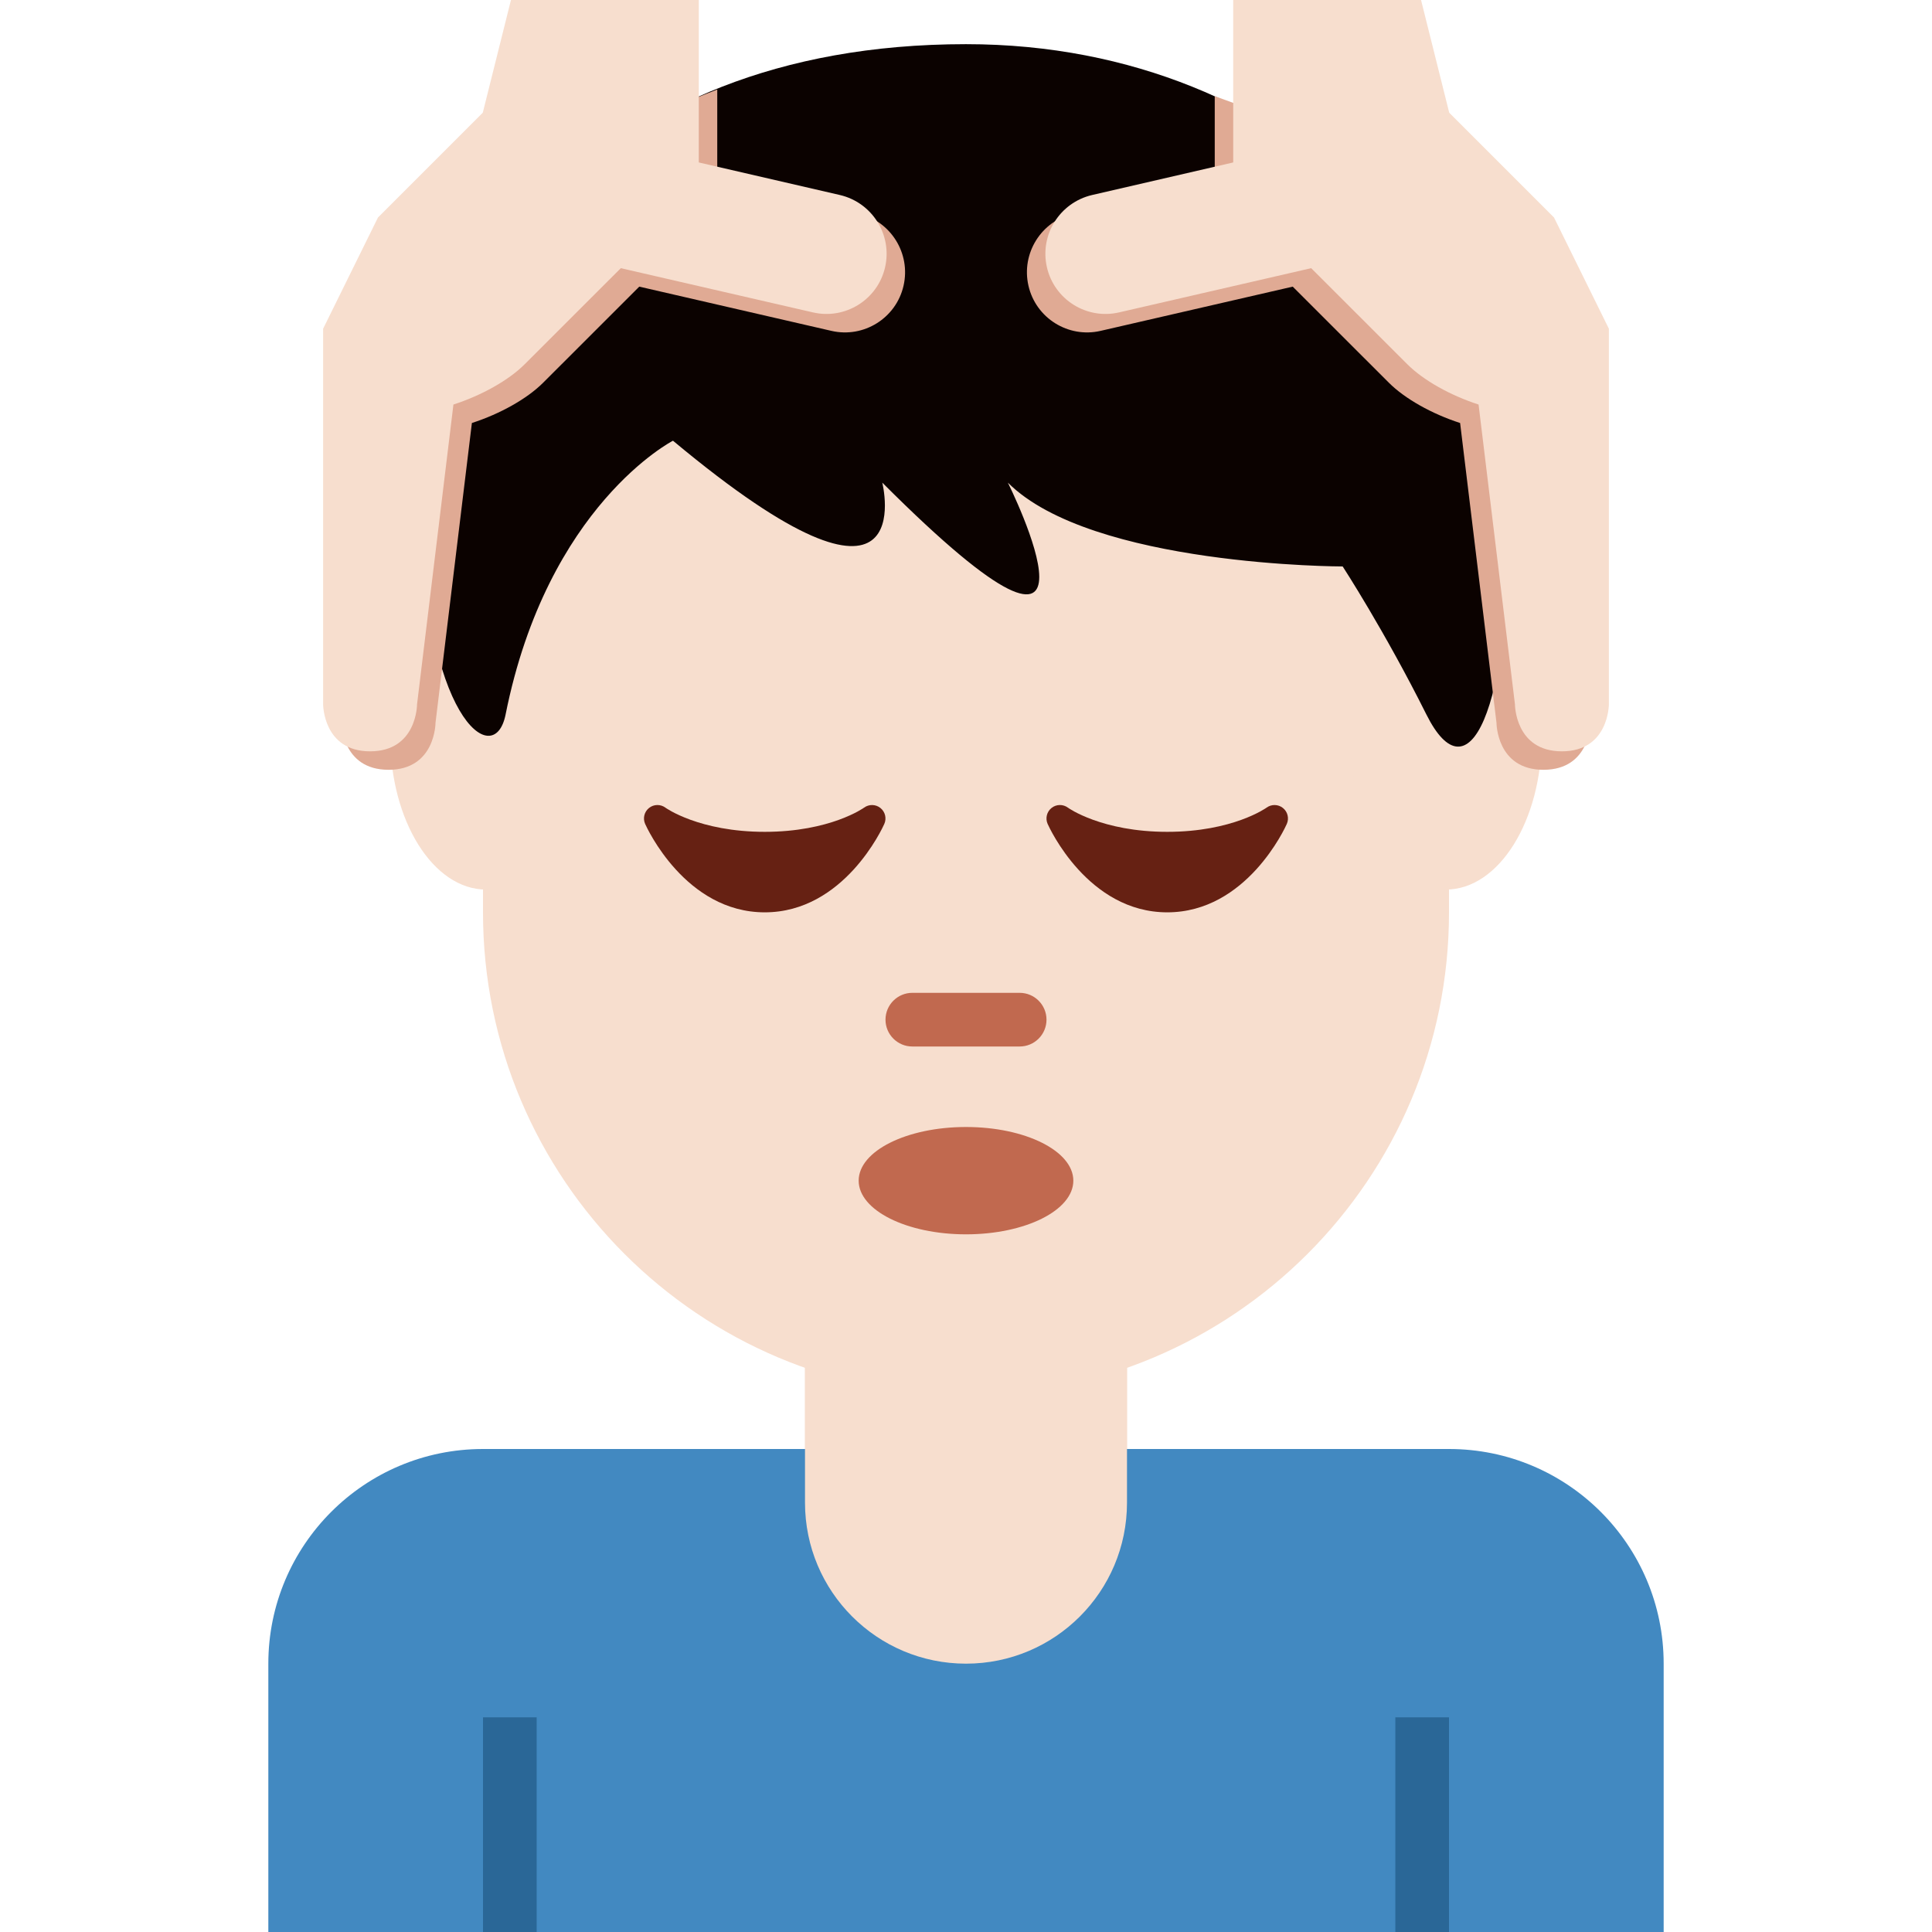 <svg xmlns="http://www.w3.org/2000/svg" xmlns:svg="http://www.w3.org/2000/svg" style="enable-background:new 0 0 45 45" id="svg2" version="1.1" viewBox="0 0 45 45" xml:space="preserve"><defs id="defs6"><clipPath id="clipPath16" clipPathUnits="userSpaceOnUse"><path id="path18" d="M 0,36 36,36 36,0 0,0 0,36 Z"/></clipPath></defs><g id="g10" transform="matrix(1.25,0,0,-1.25,0,45)"><g id="g12"><g id="g14" clip-path="url(#clipPath16)"><g id="g20" transform="translate(15,14)"><path id="path22" d="m 0,0 0,-6 c 0,-1.657 1.343,-3 3,-3 1.657,0 3,1.343 3,3 L 6,0 0,0 Z" style="fill:#f7dece;fill-opacity:1;fill-rule:nonzero;stroke:none"/></g><g id="g24" transform="translate(27,9)"><path id="path26" d="m 0,0 -1,0 -16,0 -1,0 c -2.209,0 -4,-1.791 -4,-4 l 0,-5 5,0 16,0 5,0 0,5 C 4,-1.791 2.209,0 0,0" style="fill:#4289c1;fill-opacity:1;fill-rule:nonzero;stroke:none"/></g><path id="path28" d="m 27,0 -1,0 0,4 1,0 0,-4 z" style="fill:#2a6797;fill-opacity:1;fill-rule:nonzero;stroke:none"/><path id="path30" d="M 10,0 9,0 9,4 10,4 10,0 Z" style="fill:#2a6797;fill-opacity:1;fill-rule:nonzero;stroke:none"/><g id="g32" transform="translate(15,14)"><path id="path34" d="m 0,0 0,-6 c 0,-1.657 1.343,-3 3,-3 1.657,0 3,1.343 3,3 L 6,0 0,0 Z" style="fill:#f7dece;fill-opacity:1;fill-rule:nonzero;stroke:none"/></g><g id="g36" transform="translate(9,30.062)"><path id="path38" d="m 0,0 0,-11.063 c 0,-4.97 4.029,-8.999 9,-8.999 4.971,0 9,4.029 9,8.999 L 18,-0.312 0,0 Z" style="fill:#f7dece;fill-opacity:1;fill-rule:nonzero;stroke:none"/></g><g id="g40" transform="translate(10.847,22.285)"><path id="path42" d="m 0,0 c 0,-1.58 -0.801,-2.861 -1.788,-2.861 -0.988,0 -1.788,1.281 -1.788,2.861 0,1.58 0.8,2.861 1.788,2.861 C -0.801,2.861 0,1.58 0,0" style="fill:#f7dece;fill-opacity:1;fill-rule:nonzero;stroke:none"/></g><g id="g44" transform="translate(28.729,22.285)"><path id="path46" d="m 0,0 c 0,-1.58 -0.8,-2.861 -1.788,-2.861 -0.988,0 -1.788,1.281 -1.788,2.861 0,1.58 0.8,2.861 1.788,2.861 C -0.8,2.861 0,1.58 0,0" style="fill:#f7dece;fill-opacity:1;fill-rule:nonzero;stroke:none"/></g><g id="g48" transform="translate(18,35.177)"><path id="path50" d="m 0,0 c -7.019,0 -10.139,-4.684 -10.139,-8.588 0,-3.903 1.343,-4.986 1.56,-3.903 0.78,3.903 3.119,5.102 3.119,5.102 4.68,-3.904 3.9,-0.781 3.9,-0.781 4.68,-4.684 2.34,0 2.34,0 1.56,-1.562 6.239,-1.562 6.239,-1.562 0,0 0.78,-1.198 1.56,-2.759 0.78,-1.561 1.56,0 1.56,3.903 C 10.139,-4.684 6.239,0 0,0" style="fill:#0b0200;fill-opacity:1;fill-rule:nonzero;stroke:none"/></g><g id="g52" transform="translate(20,14)"><path id="path54" d="m 0,0 c 0,-0.553 -0.895,-1 -2,-1 -1.104,0 -2,0.447 -2,1 0,0.553 0.896,1 2,1 1.105,0 2,-0.447 2,-1" style="fill:#c1694f;fill-opacity:1;fill-rule:nonzero;stroke:none"/></g><g id="g56" transform="translate(19,16.5)"><path id="path58" d="M 0,0 -2,0 C -2.276,0 -2.5,0.224 -2.5,0.5 -2.5,0.776 -2.276,1 -2,1 L 0,1 C 0.276,1 0.5,0.776 0.5,0.5 0.5,0.224 0.276,0 0,0" style="fill:#c1694f;fill-opacity:1;fill-rule:nonzero;stroke:none"/></g><g id="g60" transform="translate(28.613,31.603)"><path id="path62" d="m 0,0 -1.953,1.953 -0.525,-0.618 -3.5,1.27 0,-1.579 -2.63,-0.607 c -0.603,-0.141 -0.98,-0.743 -0.841,-1.347 0.138,-0.603 0.742,-0.98 1.345,-0.84 l 3.579,0.824 1.791,-1.79 c 0.3,-0.3 0.802,-0.581 1.328,-0.751 l 0.678,-5.587 c 0,0 0,-0.875 0.875,-0.875 0.875,0 0.875,0.875 0.875,0.875 l 0,7 L 0,0 Z" style="fill:#e0aa94;fill-opacity:1;fill-rule:nonzero;stroke:none"/></g><g id="g64" transform="translate(28.957,31.947)"><path id="path66" d="m 0,0 -1.953,1.953 -0.525,2.1 -3.5,0 0,-3.027 -2.63,-0.607 c -0.603,-0.141 -0.98,-0.743 -0.841,-1.347 0.138,-0.603 0.742,-0.98 1.345,-0.84 l 3.579,0.824 1.791,-1.79 c 0.3,-0.3 0.802,-0.581 1.328,-0.751 l 0.678,-5.587 c 0,0 0,-0.875 0.875,-0.875 0.875,0 0.875,0.875 0.875,0.875 l 0,7 L 0,0 Z" style="fill:#f7dece;fill-opacity:1;fill-rule:nonzero;stroke:none"/></g><g id="g68" transform="translate(7.387,31.603)"><path id="path70" d="m 0,0 1.953,1.953 0.525,-0.618 3.5,1.395 0,-1.704 2.63,-0.607 C 9.211,0.278 9.588,-0.324 9.449,-0.928 9.311,-1.531 8.707,-1.908 8.104,-1.768 l -3.579,0.824 -1.791,-1.79 c -0.3,-0.3 -0.802,-0.581 -1.328,-0.751 L 0.728,-9.072 c 0,0 0,-0.875 -0.875,-0.875 -0.875,0 -0.875,0.875 -0.875,0.875 l 0,7 L 0,0 Z" style="fill:#e0aa94;fill-opacity:1;fill-rule:nonzero;stroke:none"/></g><g id="g72" transform="translate(7.043,31.947)"><path id="path74" d="m 0,0 1.953,1.953 0.525,2.1 3.5,0 0,-3.027 2.63,-0.607 C 9.211,0.278 9.588,-0.324 9.449,-0.928 9.311,-1.531 8.707,-1.908 8.104,-1.768 l -3.579,0.824 -1.791,-1.79 c -0.3,-0.3 -0.802,-0.581 -1.328,-0.751 L 0.728,-9.072 c 0,0 0,-0.875 -0.875,-0.875 -0.875,0 -0.875,0.875 -0.875,0.875 l 0,7 L 0,0 Z" style="fill:#f7dece;fill-opacity:1;fill-rule:nonzero;stroke:none"/></g><g id="g76" transform="translate(23.906,20.944)"><path id="path78" d="m 0,0 c -0.088,0.071 -0.213,0.074 -0.305,0.007 -0.006,-0.005 -0.631,-0.451 -1.851,-0.451 -1.221,0 -1.846,0.446 -1.85,0.45 -0.092,0.068 -0.217,0.066 -0.306,-0.005 -0.089,-0.071 -0.119,-0.193 -0.073,-0.297 0.03,-0.067 0.75,-1.648 2.229,-1.648 1.479,0 2.199,1.581 2.228,1.648 C 0.118,-0.192 0.088,-0.071 0,0" style="fill:#662113;fill-opacity:1;fill-rule:nonzero;stroke:none"/></g><g id="g80" transform="translate(16.406,20.944)"><path id="path82" d="m 0,0 c -0.088,0.071 -0.213,0.074 -0.305,0.007 -0.006,-0.005 -0.631,-0.451 -1.851,-0.451 -1.221,0 -1.846,0.446 -1.85,0.45 -0.092,0.068 -0.217,0.066 -0.306,-0.005 -0.089,-0.071 -0.119,-0.193 -0.073,-0.297 0.03,-0.067 0.75,-1.648 2.229,-1.648 1.479,0 2.199,1.581 2.228,1.648 C 0.118,-0.192 0.088,-0.071 0,0" style="fill:#662113;fill-opacity:1;fill-rule:nonzero;stroke:none"/></g></g></g></g></svg>